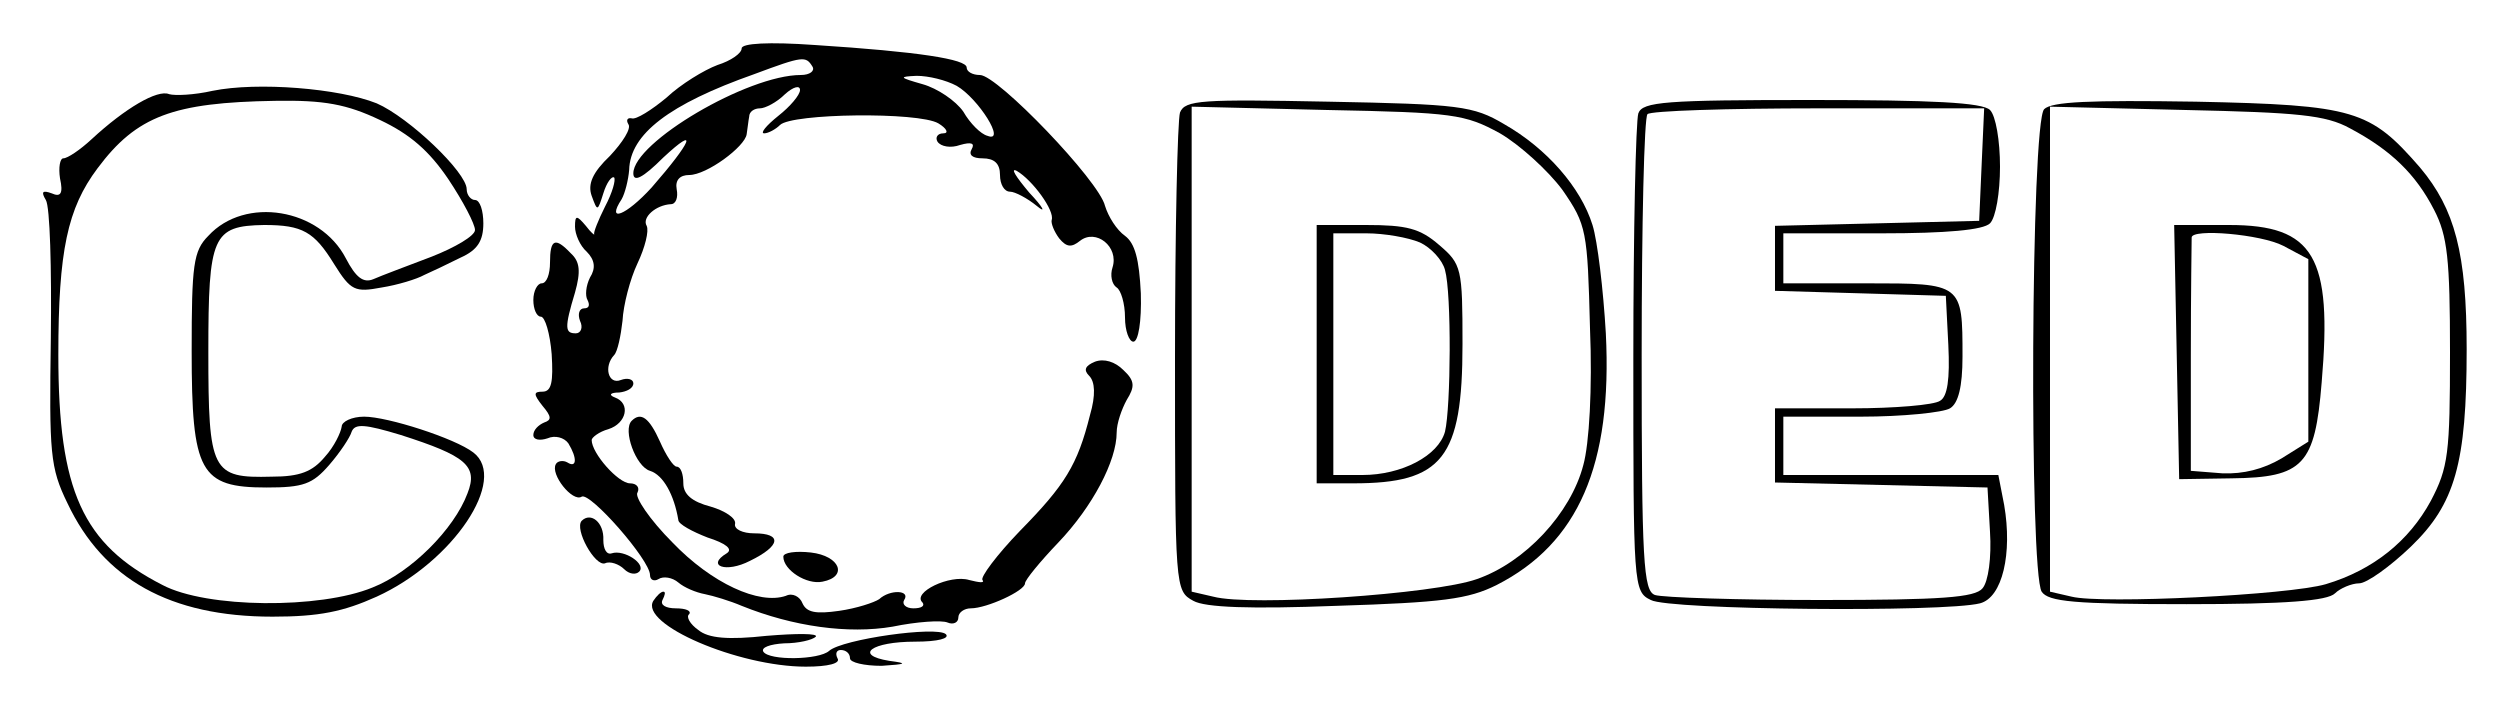 <?xml version="1.0" standalone="no"?>
<!DOCTYPE svg PUBLIC "-//W3C//DTD SVG 20010904//EN"
 "http://www.w3.org/TR/2001/REC-SVG-20010904/DTD/svg10.dtd">
<svg version="1.0" xmlns="http://www.w3.org/2000/svg"
 width="300pt" height="87pt" viewBox="0 0 300 87"
 preserveAspectRatio="xMidYMid meet">
<g transform="translate(0,87) scale(0.1,-0.1)"
fill="#000000" stroke="none">
<path d="M890 812 c0 -6 -13 -15 -29 -20 -16 -6 -44 -23 -61 -39 -18 -15 -37
-27 -42 -25 -5 1 -7 -2 -4 -7 4 -5 -7 -22 -22 -38 -21 -20 -27 -34 -22 -48 7
-19 7 -19 14 3 4 13 10 21 13 19 2 -3 -2 -18 -11 -35 -8 -16 -14 -31 -13 -33
1 -2 -4 2 -10 10 -11 13 -13 13 -13 -1 0 -9 6 -23 14 -30 10 -10 11 -20 4 -31
-5 -10 -6 -22 -3 -27 3 -6 2 -10 -4 -10 -6 0 -8 -7 -5 -15 4 -8 1 -15 -5 -15
-13 0 -14 6 -1 49 7 25 6 37 -5 47 -19 20 -25 17 -25 -11 0 -14 -4 -25 -10
-25 -5 0 -10 -9 -10 -20 0 -11 4 -20 9 -20 5 0 11 -20 13 -45 2 -33 0 -45 -11
-45 -11 0 -11 -3 0 -17 11 -13 11 -17 2 -20 -7 -3 -13 -9 -13 -15 0 -6 8 -7
17 -4 9 4 20 1 25 -6 11 -18 10 -30 -1 -23 -5 3 -12 2 -14 -2 -7 -12 20 -46
31 -39 10 6 82 -76 82 -94 0 -6 5 -8 10 -5 6 4 17 2 24 -4 7 -6 21 -12 32 -14
10 -2 30 -8 44 -14 62 -25 128 -34 181 -25 29 6 59 8 66 5 7 -3 13 0 13 6 0 6
7 11 15 11 19 0 65 21 65 30 0 4 18 26 40 49 41 43 70 98 70 132 0 11 6 28 12
39 10 16 10 23 -4 36 -10 10 -23 14 -34 10 -12 -5 -14 -10 -7 -17 7 -7 8 -23
1 -47 -15 -60 -30 -84 -84 -139 -28 -29 -48 -56 -45 -59 3 -4 -4 -3 -16 0 -23
7 -69 -15 -56 -27 3 -4 -1 -7 -11 -7 -9 0 -14 5 -11 10 8 12 -17 13 -30 1 -6
-4 -27 -11 -48 -14 -28 -4 -39 -2 -44 9 -3 8 -12 13 -20 9 -32 -11 -89 15
-136 64 -27 27 -46 55 -42 60 3 6 -1 11 -9 11 -14 0 -46 36 -46 52 0 3 9 10
20 13 22 7 27 31 8 38 -8 3 -6 6 5 6 9 1 17 5 17 11 0 5 -7 7 -15 4 -15 -6
-21 16 -8 30 4 4 8 23 10 41 1 19 9 50 18 69 9 19 14 39 11 45 -6 10 11 25 29
26 6 0 9 8 7 18 -2 11 4 17 15 17 21 0 67 34 69 49 1 6 2 16 3 21 0 6 6 10 13
10 6 0 20 7 30 17 10 9 18 11 18 5 0 -6 -12 -20 -26 -31 -15 -12 -22 -21 -17
-21 5 0 14 5 19 10 14 14 166 16 190 2 10 -6 13 -12 6 -12 -7 0 -10 -5 -7 -10
4 -6 16 -8 27 -4 14 4 18 2 14 -5 -4 -7 1 -11 13 -11 14 0 21 -6 21 -20 0 -11
5 -20 12 -20 6 0 21 -8 32 -17 12 -10 8 -2 -9 16 -16 19 -23 30 -15 26 19 -11
46 -48 42 -59 -1 -4 3 -14 9 -22 9 -11 15 -11 25 -3 19 15 47 -7 39 -32 -3 -9
-1 -20 5 -24 5 -3 10 -19 10 -36 0 -16 5 -29 10 -29 6 0 10 24 9 58 -2 41 -7
60 -19 69 -10 7 -20 23 -24 36 -7 30 -129 157 -150 157 -9 0 -16 4 -16 9 0 10
-58 19 -182 27 -56 4 -88 2 -88 -4z m85 -22 c3 -5 -3 -10 -14 -10 -64 0 -201
-81 -201 -118 0 -11 11 -6 36 19 43 40 34 19 -14 -36 -31 -34 -55 -43 -36 -14
4 7 8 23 9 35 1 43 48 79 150 115 59 22 62 22 70 9z m173 -23 c26 -15 60 -69
37 -60 -8 2 -21 15 -29 29 -9 13 -31 28 -49 33 -28 8 -29 9 -7 10 14 0 35 -5
48 -12z"/>
<path d="M255 761 c-22 -5 -45 -6 -52 -4 -14 6 -53 -17 -93 -54 -14 -13 -29
-23 -34 -23 -4 0 -6 -11 -4 -24 4 -18 1 -23 -10 -18 -11 4 -13 2 -7 -8 5 -8 7
-82 6 -165 -2 -139 -1 -156 20 -199 43 -91 123 -136 246 -136 56 0 85 6 125
24 92 42 158 141 116 173 -22 17 -103 43 -131 43 -15 0 -27 -6 -27 -12 -1 -7
-9 -24 -20 -36 -15 -18 -30 -24 -64 -24 -72 -2 -76 6 -76 150 0 139 5 151 67
152 46 0 60 -8 84 -47 20 -32 25 -34 57 -28 19 3 42 10 51 15 9 4 28 13 44 21
20 9 27 20 27 41 0 15 -4 28 -10 28 -5 0 -10 6 -10 13 0 20 -69 86 -108 103
-45 18 -143 26 -197 15z m201 -35 c36 -17 59 -37 82 -71 18 -27 32 -54 32 -61
0 -7 -24 -21 -52 -32 -29 -11 -61 -23 -70 -27 -12 -5 -21 2 -33 25 -31 60
-121 75 -165 27 -18 -18 -20 -35 -20 -138 0 -146 10 -164 90 -164 44 0 55 4
75 27 13 15 25 33 27 40 4 10 16 9 59 -4 78 -25 93 -37 80 -70 -16 -43 -68
-95 -114 -113 -63 -26 -199 -25 -252 3 -96 49 -125 113 -125 276 0 125 11 176
47 224 47 63 91 79 213 81 59 1 86 -4 126 -23z"/>
<path d="M1416 735 c-3 -9 -6 -142 -6 -295 0 -276 0 -279 22 -291 14 -8 68
-10 172 -6 127 4 158 8 192 25 98 50 139 144 131 302 -3 52 -10 111 -16 130
-14 45 -55 92 -106 121 -37 22 -54 24 -211 27 -152 3 -172 2 -178 -13z m384
-25 c24 -14 58 -45 75 -68 29 -42 30 -49 33 -166 3 -72 -1 -139 -8 -164 -15
-58 -70 -117 -128 -137 -51 -18 -271 -33 -316 -21 l-26 6 0 291 0 291 163 -4
c151 -3 165 -5 207 -28z"/>
<path d="M1580 445 l0 -155 44 0 c107 0 131 30 131 167 0 91 -1 96 -28 119
-23 20 -39 24 -88 24 l-59 0 0 -155z m124 134 c13 -6 27 -21 30 -33 8 -28 7
-165 0 -194 -8 -29 -52 -52 -99 -52 l-35 0 0 145 0 145 40 0 c21 0 50 -5 64
-11z"/>
<path d="M1966 734 c-3 -9 -6 -141 -6 -294 0 -273 0 -280 21 -290 21 -12 352
-15 395 -4 27 7 39 60 29 118 l-7 36 -129 0 -129 0 0 35 0 35 93 0 c50 0 99 5
107 10 10 6 15 26 15 62 0 88 0 88 -115 88 l-100 0 0 30 0 30 118 0 c78 0 122
4 130 12 7 7 12 37 12 68 0 31 -5 61 -12 68 -9 9 -70 12 -214 12 -175 0 -203
-2 -208 -16z m412 -61 l-3 -68 -122 -3 -123 -3 0 -39 0 -39 103 -3 102 -3 3
-59 c2 -41 -1 -62 -10 -67 -7 -5 -55 -9 -105 -9 l-93 0 0 -45 0 -44 128 -3
127 -3 3 -53 c2 -31 -2 -60 -9 -68 -9 -11 -49 -14 -194 -14 -101 0 -190 3
-199 6 -14 5 -16 40 -16 288 0 156 3 286 7 289 3 4 96 7 205 7 l199 0 -3 -67z"/>
<path d="M2453 739 c-16 -16 -18 -555 -3 -579 8 -12 39 -15 174 -15 119 0 169
4 178 13 6 6 20 12 29 12 9 0 37 20 62 44 53 51 67 100 67 237 0 115 -14 168
-56 218 -60 69 -78 75 -269 79 -128 2 -173 0 -182 -9z m367 -23 c49 -26 79
-55 101 -98 16 -31 19 -59 19 -171 0 -121 -2 -138 -23 -178 -26 -48 -69 -83
-126 -100 -44 -13 -269 -24 -305 -15 l-26 6 0 291 0 291 163 -4 c134 -3 168
-6 197 -22z"/>
<path d="M2612 448 l3 -153 63 1 c86 1 100 16 108 115 13 151 -9 189 -111 189
l-66 0 3 -152z m128 127 l30 -16 0 -109 0 -110 -32 -20 c-22 -13 -46 -19 -71
-18 l-38 3 0 138 c0 75 1 139 1 142 0 11 83 4 110 -10z"/>
<path d="M758 365 c-11 -11 5 -55 22 -60 16 -5 29 -29 34 -59 0 -5 17 -14 35
-21 22 -7 31 -14 23 -19 -25 -15 -1 -24 28 -9 37 18 39 33 5 33 -14 0 -24 5
-23 11 2 7 -12 16 -29 21 -23 6 -33 15 -33 28 0 11 -3 20 -8 20 -4 0 -13 14
-20 30 -13 29 -23 36 -34 25z"/>
<path d="M698 245 c-9 -10 16 -55 28 -51 6 3 17 -1 23 -7 6 -6 14 -7 18 -3 9
9 -18 27 -33 22 -6 -2 -10 5 -10 16 1 21 -15 34 -26 23z"/>
<path d="M940 202 c0 -16 28 -34 47 -30 31 6 21 31 -14 35 -18 2 -33 0 -33 -5z"/>
<path d="M784 149 c-17 -28 102 -79 183 -79 27 0 42 4 38 10 -3 6 -1 10 4 10
6 0 11 -4 11 -10 0 -5 17 -9 38 -9 30 2 32 3 9 6 -43 7 -21 23 31 23 28 0 42
4 37 9 -11 10 -124 -6 -140 -20 -12 -11 -72 -12 -79 -1 -3 5 8 9 25 10 17 0
34 4 38 8 3 4 -23 4 -59 1 -46 -5 -70 -3 -82 7 -10 7 -15 16 -11 19 3 4 -4 7
-16 7 -12 0 -19 4 -16 10 3 6 4 10 1 10 -3 0 -8 -5 -12 -11z"/>
</g>
</svg>

